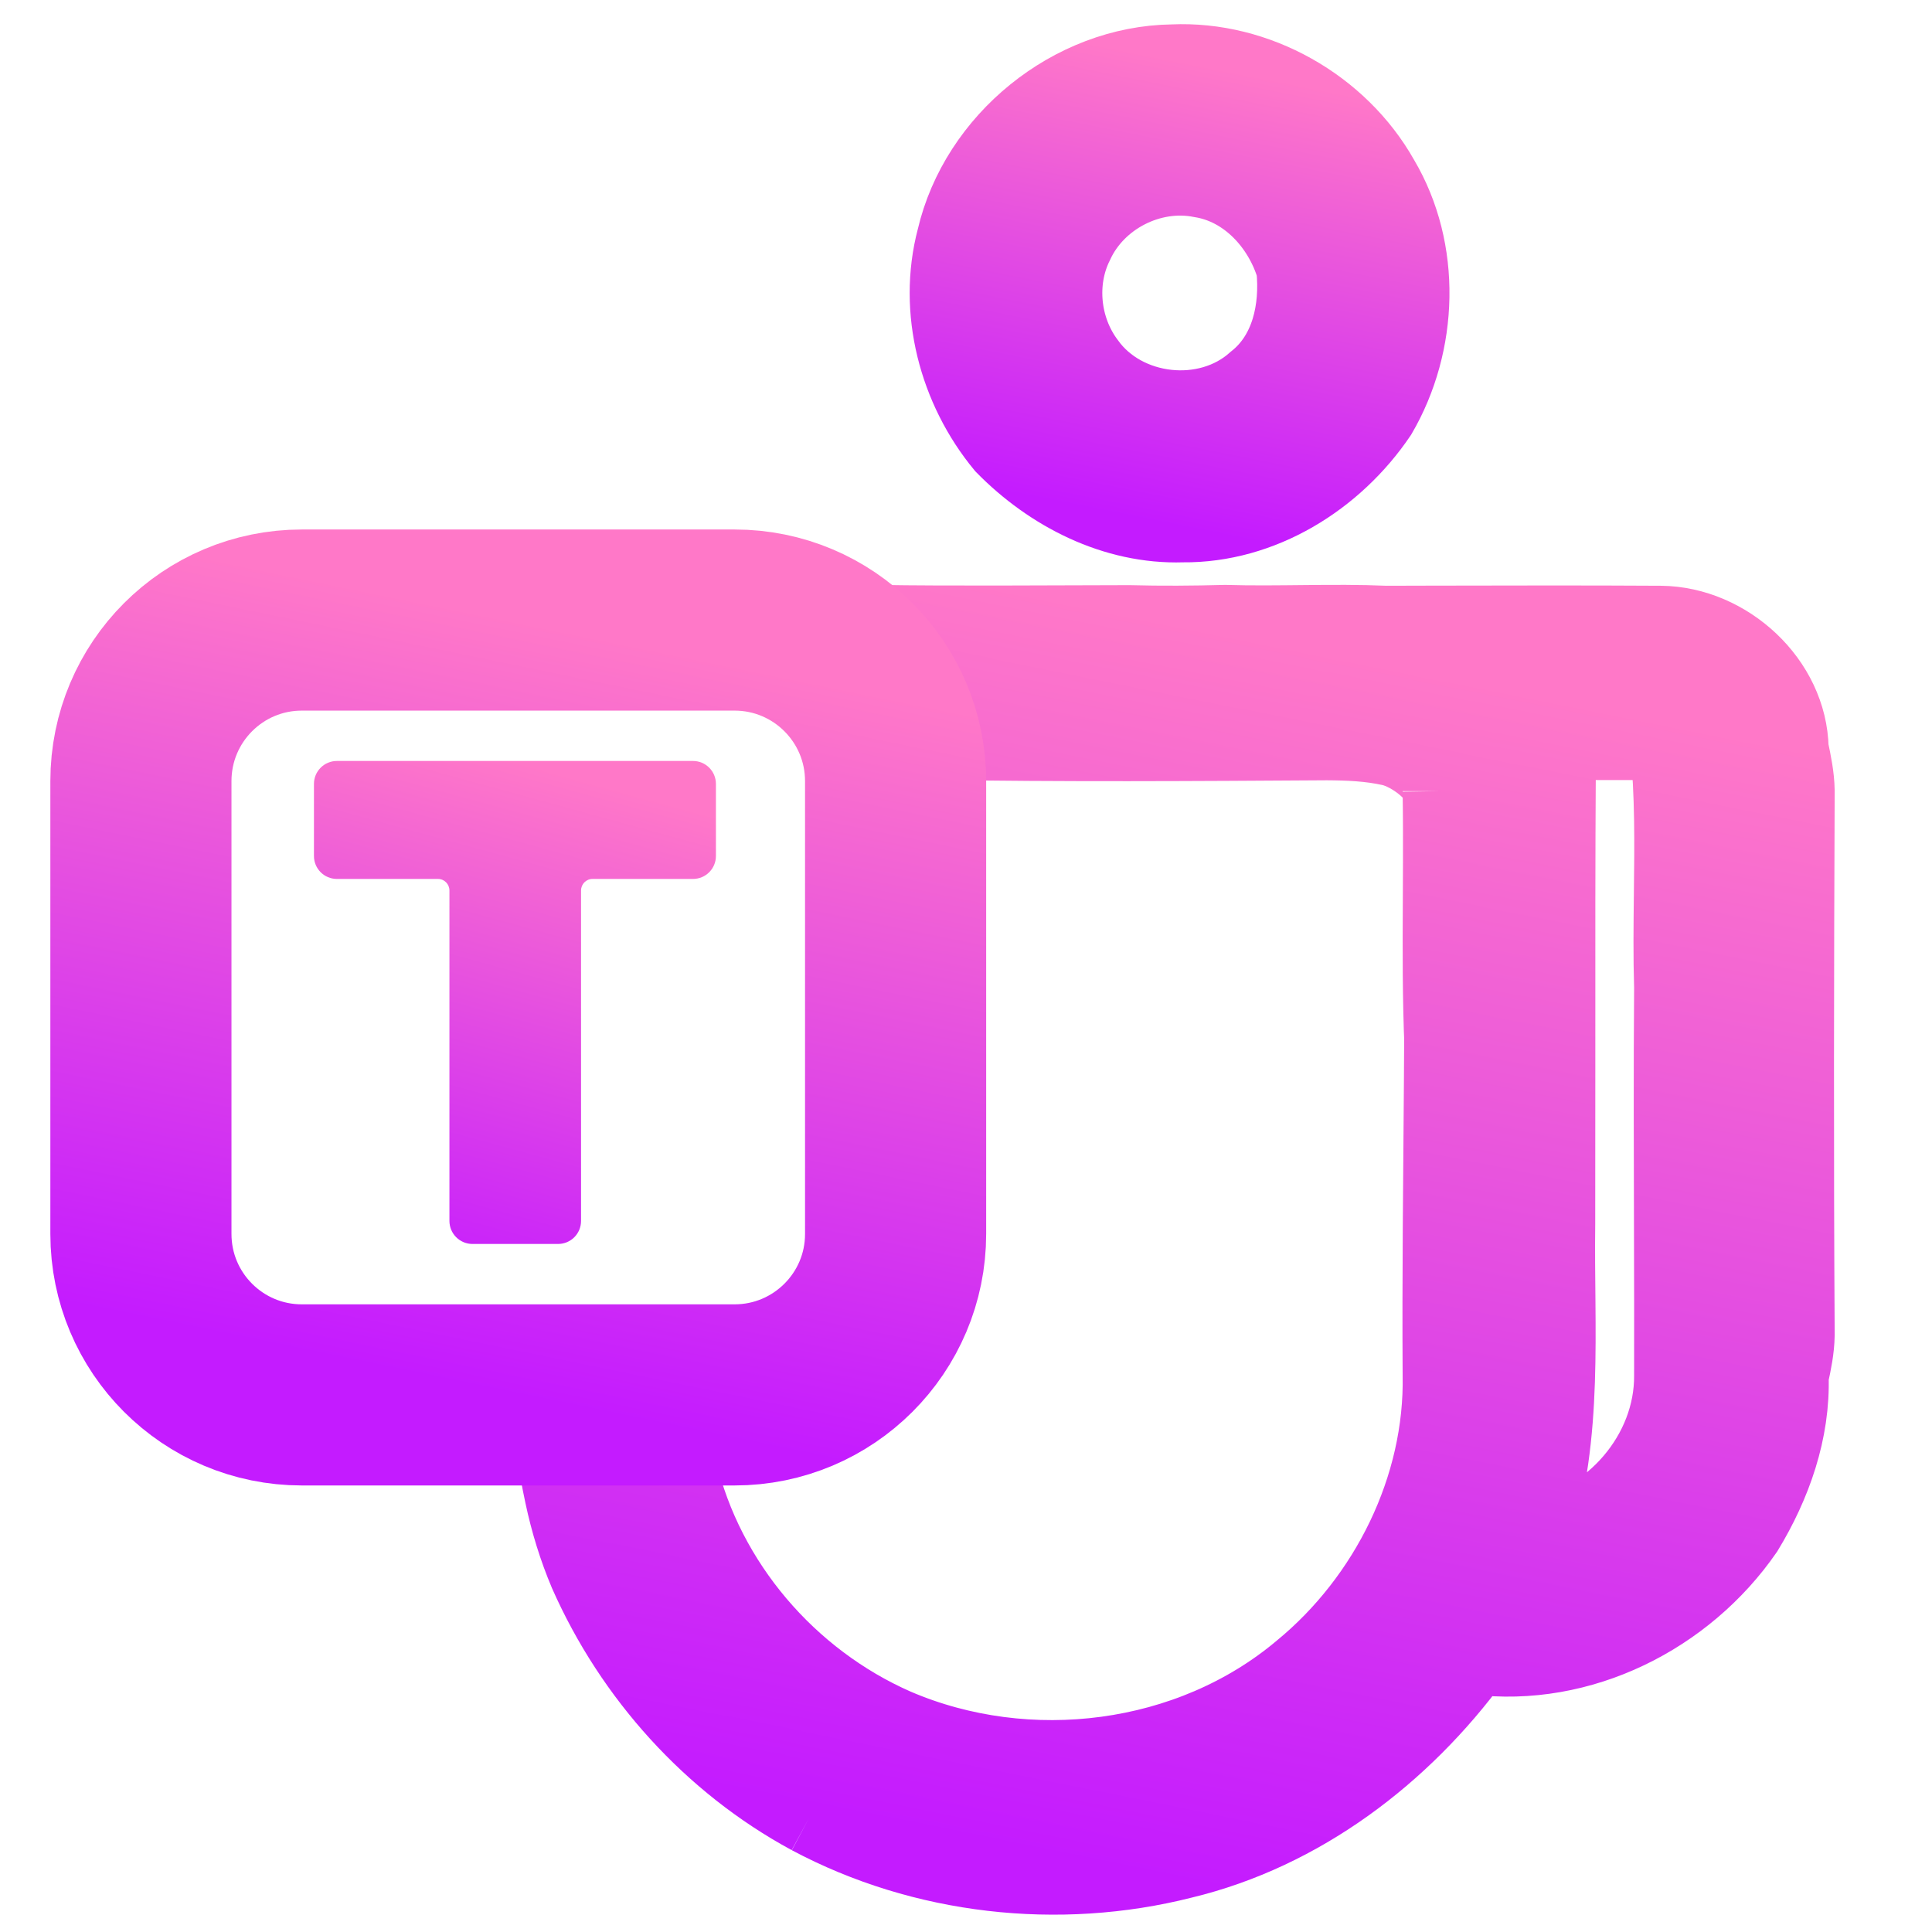 <svg width="16" height="16" viewBox="0 0 16 16" fill="none" xmlns="http://www.w3.org/2000/svg">
<path d="M7.892 1.97C8.083 1.149 8.866 0.513 9.711 0.502C10.412 0.47 11.107 0.863 11.451 1.474C11.804 2.07 11.778 2.848 11.432 3.441C11.068 3.98 10.454 4.364 9.793 4.357C9.226 4.375 8.69 4.1 8.3 3.702C7.908 3.228 7.733 2.572 7.892 1.97ZM8.922 2.024C8.768 2.331 8.809 2.719 9.015 2.993C9.32 3.421 9.993 3.496 10.385 3.143C10.662 2.925 10.738 2.558 10.704 2.223C10.598 1.871 10.315 1.561 9.942 1.502C9.534 1.421 9.095 1.646 8.922 2.024Z" fill="url(#paint0_linear_658_139)" stroke="url(#paint1_linear_658_139)" stroke-width="0.6"/>
<path d="M14.844 6.201C14.868 6.315 14.892 6.43 14.894 6.548C14.888 8.05 14.885 9.554 14.894 11.057C14.893 11.173 14.869 11.286 14.844 11.399C14.828 9.943 14.848 8.487 14.832 7.032C14.833 6.755 14.843 6.478 14.844 6.201Z" fill="url(#paint2_linear_658_139)"/>
<path fill-rule="evenodd" clip-rule="evenodd" d="M11.857 5.15C11.731 5.15 11.604 5.151 11.477 5.151C11.484 5.153 11.492 5.155 11.501 5.157C11.538 5.167 11.591 5.18 11.619 5.187C11.951 5.284 12.296 5.421 12.508 5.709C12.554 5.762 12.59 5.823 12.627 5.883C12.684 5.978 12.741 6.072 12.833 6.135C13.02 6.162 13.217 6.161 13.412 6.16C13.543 6.16 13.673 6.159 13.799 6.167C13.841 6.578 13.836 6.991 13.831 7.405C13.828 7.663 13.825 7.921 13.833 8.179C13.937 8.139 14.047 8.097 14.106 7.995C14.152 7.929 14.197 7.862 14.242 7.795C14.423 7.529 14.604 7.261 14.832 7.032C14.833 6.893 14.836 6.754 14.838 6.616C14.841 6.478 14.844 6.339 14.844 6.201C14.834 5.634 14.313 5.157 13.754 5.151C13.122 5.147 12.49 5.149 11.857 5.15ZM14.242 7.795C14.197 7.862 14.152 7.929 14.106 7.995C14.047 8.097 13.937 8.139 13.833 8.179C13.829 8.856 13.83 9.534 13.832 10.211C13.833 10.604 13.834 10.996 13.833 11.389C13.838 12.032 13.337 12.603 12.711 12.72C12.63 12.884 12.551 13.049 12.472 13.214C12.389 13.387 12.305 13.561 12.22 13.733C13.096 13.844 13.971 13.403 14.467 12.686C14.702 12.3 14.859 11.855 14.844 11.399C14.836 10.671 14.837 9.943 14.838 9.215C14.839 8.487 14.841 7.759 14.832 7.032C14.604 7.261 14.423 7.529 14.242 7.795Z" fill="url(#paint3_linear_658_139)"/>
<path d="M7.231 5.144C7.938 5.154 8.644 5.147 9.351 5.146C9.616 5.153 9.882 5.151 10.147 5.144C10.59 5.157 11.035 5.132 11.478 5.151C11.514 5.16 11.584 5.179 11.619 5.187C11.412 5.514 11.186 5.829 10.989 6.162C9.893 6.169 8.798 6.176 7.702 6.158C7.628 5.789 7.477 5.433 7.231 5.144Z" fill="url(#paint4_linear_658_139)"/>
<path d="M11.619 5.187C11.951 5.284 12.223 5.397 12.5 5.677C12.716 5.895 12.917 6.052 12.917 6.344C12.896 7.078 12.912 7.75 12.912 8.5C12.852 8.337 12.912 8.697 12.912 8.974C12.583 8.974 12.22 8.974 11.948 8.974C11.893 8.163 11.929 7.385 11.917 6.552C11.917 6.427 11.682 6.247 11.516 6.209C11.342 6.17 11.165 6.163 10.988 6.162C11.186 5.829 11.412 5.514 11.619 5.187Z" fill="url(#paint5_linear_658_139)"/>
<path d="M12.917 6.343C12.914 6.715 12.913 7.097 12.913 7.468C12.912 8.357 12.912 9.246 12.911 10.135C12.899 10.999 12.983 11.884 12.711 12.72C12.545 13.057 12.386 13.397 12.22 13.733C11.627 14.543 10.783 15.187 9.797 15.424C8.766 15.685 7.639 15.559 6.699 15.057C6.685 14.653 6.972 14.214 7.422 14.284C8.512 14.752 9.853 14.586 10.765 13.817C11.481 13.23 11.935 12.312 11.917 11.385C11.906 9.769 11.954 8.167 11.917 6.552C11.929 7.385 11.893 8.162 11.948 8.973C12.22 8.973 12.583 8.973 12.912 8.973C12.912 8.697 12.852 8.336 12.912 8.5C12.912 7.75 12.896 7.078 12.917 6.343Z" fill="url(#paint6_linear_658_139)"/>
<path d="M4.57 11.969C4.906 11.961 5.243 11.956 5.579 11.964C5.594 12.015 5.623 12.117 5.638 12.167C5.861 13.104 6.544 13.898 7.421 14.284C6.971 14.214 6.685 14.653 6.699 15.058C5.878 14.614 5.224 13.887 4.847 13.034C4.759 12.826 4.692 12.608 4.645 12.386C4.615 12.248 4.591 12.108 4.57 11.969Z" fill="url(#paint7_linear_658_139)"/>
<path d="M14.844 6.201C14.868 6.315 14.892 6.43 14.894 6.548C14.888 8.05 14.885 9.554 14.894 11.057C14.892 11.173 14.869 11.286 14.844 11.399M14.844 6.201C14.843 6.478 14.833 6.754 14.832 7.032M14.844 6.201C14.844 6.339 14.841 6.478 14.838 6.616C14.835 6.754 14.833 6.893 14.832 7.032M14.844 6.201C14.834 5.634 14.313 5.157 13.754 5.151C13.122 5.147 12.49 5.149 11.857 5.15C11.73 5.15 11.604 5.151 11.477 5.151M14.844 11.399C14.828 9.943 14.848 8.487 14.832 7.032M14.844 11.399C14.859 11.855 14.701 12.3 14.466 12.686C13.971 13.403 13.096 13.844 12.22 13.734M14.844 11.399C14.836 10.671 14.837 9.943 14.838 9.215C14.839 8.487 14.84 7.759 14.832 7.032M14.832 7.032C14.604 7.261 14.423 7.529 14.242 7.795C14.197 7.862 14.152 7.929 14.106 7.995C14.046 8.097 13.937 8.139 13.833 8.179M11.477 5.151C11.484 5.153 11.492 5.155 11.5 5.157C11.538 5.167 11.59 5.18 11.619 5.187M11.477 5.151C11.035 5.132 10.59 5.157 10.146 5.144C9.882 5.151 9.616 5.153 9.351 5.146C8.644 5.147 7.937 5.154 7.231 5.144C7.476 5.433 7.627 5.789 7.701 6.158C8.797 6.176 9.892 6.169 10.988 6.162M11.477 5.151C11.513 5.16 11.584 5.179 11.619 5.187M12.22 13.734C12.305 13.561 12.388 13.387 12.472 13.214C12.551 13.049 12.63 12.885 12.711 12.72M12.22 13.734C12.386 13.397 12.545 13.058 12.711 12.72M12.22 13.734C11.627 14.544 10.782 15.187 9.797 15.424C8.766 15.685 7.639 15.559 6.699 15.058M13.833 8.179C13.825 7.921 13.828 7.663 13.831 7.405C13.836 6.991 13.841 6.578 13.799 6.167C13.673 6.159 13.543 6.16 13.412 6.16C13.217 6.161 13.02 6.162 12.833 6.135C12.741 6.072 12.684 5.978 12.627 5.883C12.59 5.823 12.553 5.762 12.507 5.709C12.296 5.421 11.951 5.284 11.619 5.187M13.833 8.179C13.828 8.856 13.83 9.534 13.832 10.212C13.833 10.604 13.834 10.996 13.833 11.389C13.838 12.032 13.336 12.603 12.711 12.72M11.619 5.187C11.412 5.514 11.186 5.829 10.988 6.162M11.619 5.187C11.951 5.284 12.223 5.397 12.5 5.677C12.716 5.895 12.916 6.052 12.916 6.344M10.988 6.162C11.165 6.163 11.342 6.17 11.516 6.209C11.682 6.247 11.916 6.427 11.916 6.552M12.916 6.344C12.914 6.715 12.912 7.097 12.912 7.469C12.912 8.358 12.912 9.246 12.911 10.135C12.899 10.999 12.983 11.884 12.711 12.72M12.916 6.344C12.895 7.078 12.912 7.75 12.912 8.5C12.852 8.337 12.912 8.697 12.911 8.974C12.583 8.974 12.22 8.974 11.948 8.974C11.893 8.163 11.929 7.385 11.916 6.552M6.699 15.058C6.685 14.654 6.971 14.214 7.421 14.284M6.699 15.058C5.878 14.614 5.224 13.887 4.847 13.034C4.759 12.826 4.692 12.608 4.645 12.386C4.615 12.248 4.591 12.108 4.57 11.969C4.906 11.961 5.243 11.956 5.579 11.964C5.594 12.015 5.623 12.117 5.638 12.167C5.861 13.104 6.544 13.898 7.421 14.284M11.916 6.552C11.954 8.167 11.906 9.769 11.916 11.385C11.935 12.313 11.481 13.23 10.765 13.818C9.852 14.586 8.512 14.753 7.421 14.284" stroke="url(#paint8_linear_658_139)" stroke-width="0.6"/>
<path d="M4.907 7.279C4.854 7.279 4.812 7.322 4.812 7.375V10.111C4.812 10.217 4.727 10.302 4.621 10.302H3.913C3.808 10.302 3.722 10.217 3.722 10.111V7.375C3.722 7.322 3.68 7.279 3.627 7.279H2.79C2.685 7.279 2.6 7.194 2.6 7.089V6.492C2.6 6.387 2.685 6.302 2.79 6.302H5.739C5.844 6.302 5.929 6.387 5.929 6.492V7.089C5.929 7.194 5.844 7.279 5.739 7.279H4.907Z" fill="url(#paint9_linear_658_139)"/>
<path d="M6.083 5.135H2.5C1.763 5.135 1.167 5.732 1.167 6.469V10.219C1.167 10.955 1.763 11.552 2.5 11.552H6.083C6.82 11.552 7.417 10.955 7.417 10.219V6.469C7.417 5.732 6.82 5.135 6.083 5.135Z" stroke="url(#paint10_linear_658_139)" stroke-width="1.5"/>
<defs>
<linearGradient id="paint0_linear_658_139" x1="9.01" y1="4.213" x2="9.752" y2="0.497" gradientUnits="userSpaceOnUse">
<stop stop-color="#C41BFF"/>
<stop offset="1" stop-color="#FF78C8"/>
</linearGradient>
<linearGradient id="paint1_linear_658_139" x1="9.01" y1="4.213" x2="9.752" y2="0.497" gradientUnits="userSpaceOnUse">
<stop stop-color="#C41BFF"/>
<stop offset="1" stop-color="#FF78C8"/>
</linearGradient>
<linearGradient id="paint2_linear_658_139" x1="7.708" y1="15.167" x2="9.732" y2="5.144" gradientUnits="userSpaceOnUse">
<stop stop-color="#C41BFF"/>
<stop offset="1" stop-color="#FF78C8"/>
</linearGradient>
<linearGradient id="paint3_linear_658_139" x1="7.708" y1="15.167" x2="9.732" y2="5.144" gradientUnits="userSpaceOnUse">
<stop stop-color="#C41BFF"/>
<stop offset="1" stop-color="#FF78C8"/>
</linearGradient>
<linearGradient id="paint4_linear_658_139" x1="7.708" y1="15.167" x2="9.732" y2="5.144" gradientUnits="userSpaceOnUse">
<stop stop-color="#C41BFF"/>
<stop offset="1" stop-color="#FF78C8"/>
</linearGradient>
<linearGradient id="paint5_linear_658_139" x1="7.708" y1="15.167" x2="9.732" y2="5.144" gradientUnits="userSpaceOnUse">
<stop stop-color="#C41BFF"/>
<stop offset="1" stop-color="#FF78C8"/>
</linearGradient>
<linearGradient id="paint6_linear_658_139" x1="7.708" y1="15.166" x2="9.732" y2="5.143" gradientUnits="userSpaceOnUse">
<stop stop-color="#C41BFF"/>
<stop offset="1" stop-color="#FF78C8"/>
</linearGradient>
<linearGradient id="paint7_linear_658_139" x1="7.708" y1="15.167" x2="9.732" y2="5.143" gradientUnits="userSpaceOnUse">
<stop stop-color="#C41BFF"/>
<stop offset="1" stop-color="#FF78C8"/>
</linearGradient>
<linearGradient id="paint8_linear_658_139" x1="7.708" y1="15.167" x2="9.732" y2="5.144" gradientUnits="userSpaceOnUse">
<stop stop-color="#C41BFF"/>
<stop offset="1" stop-color="#FF78C8"/>
</linearGradient>
<linearGradient id="paint9_linear_658_139" x1="3.612" y1="10.696" x2="4.78" y2="6.443" gradientUnits="userSpaceOnUse">
<stop stop-color="#C41BFF"/>
<stop offset="1" stop-color="#FF78C8"/>
</linearGradient>
<linearGradient id="paint10_linear_658_139" x1="3.066" y1="11.312" x2="4.334" y2="5.144" gradientUnits="userSpaceOnUse">
<stop stop-color="#C41BFF"/>
<stop offset="1" stop-color="#FF78C8"/>
</linearGradient>
</defs>
</svg>
